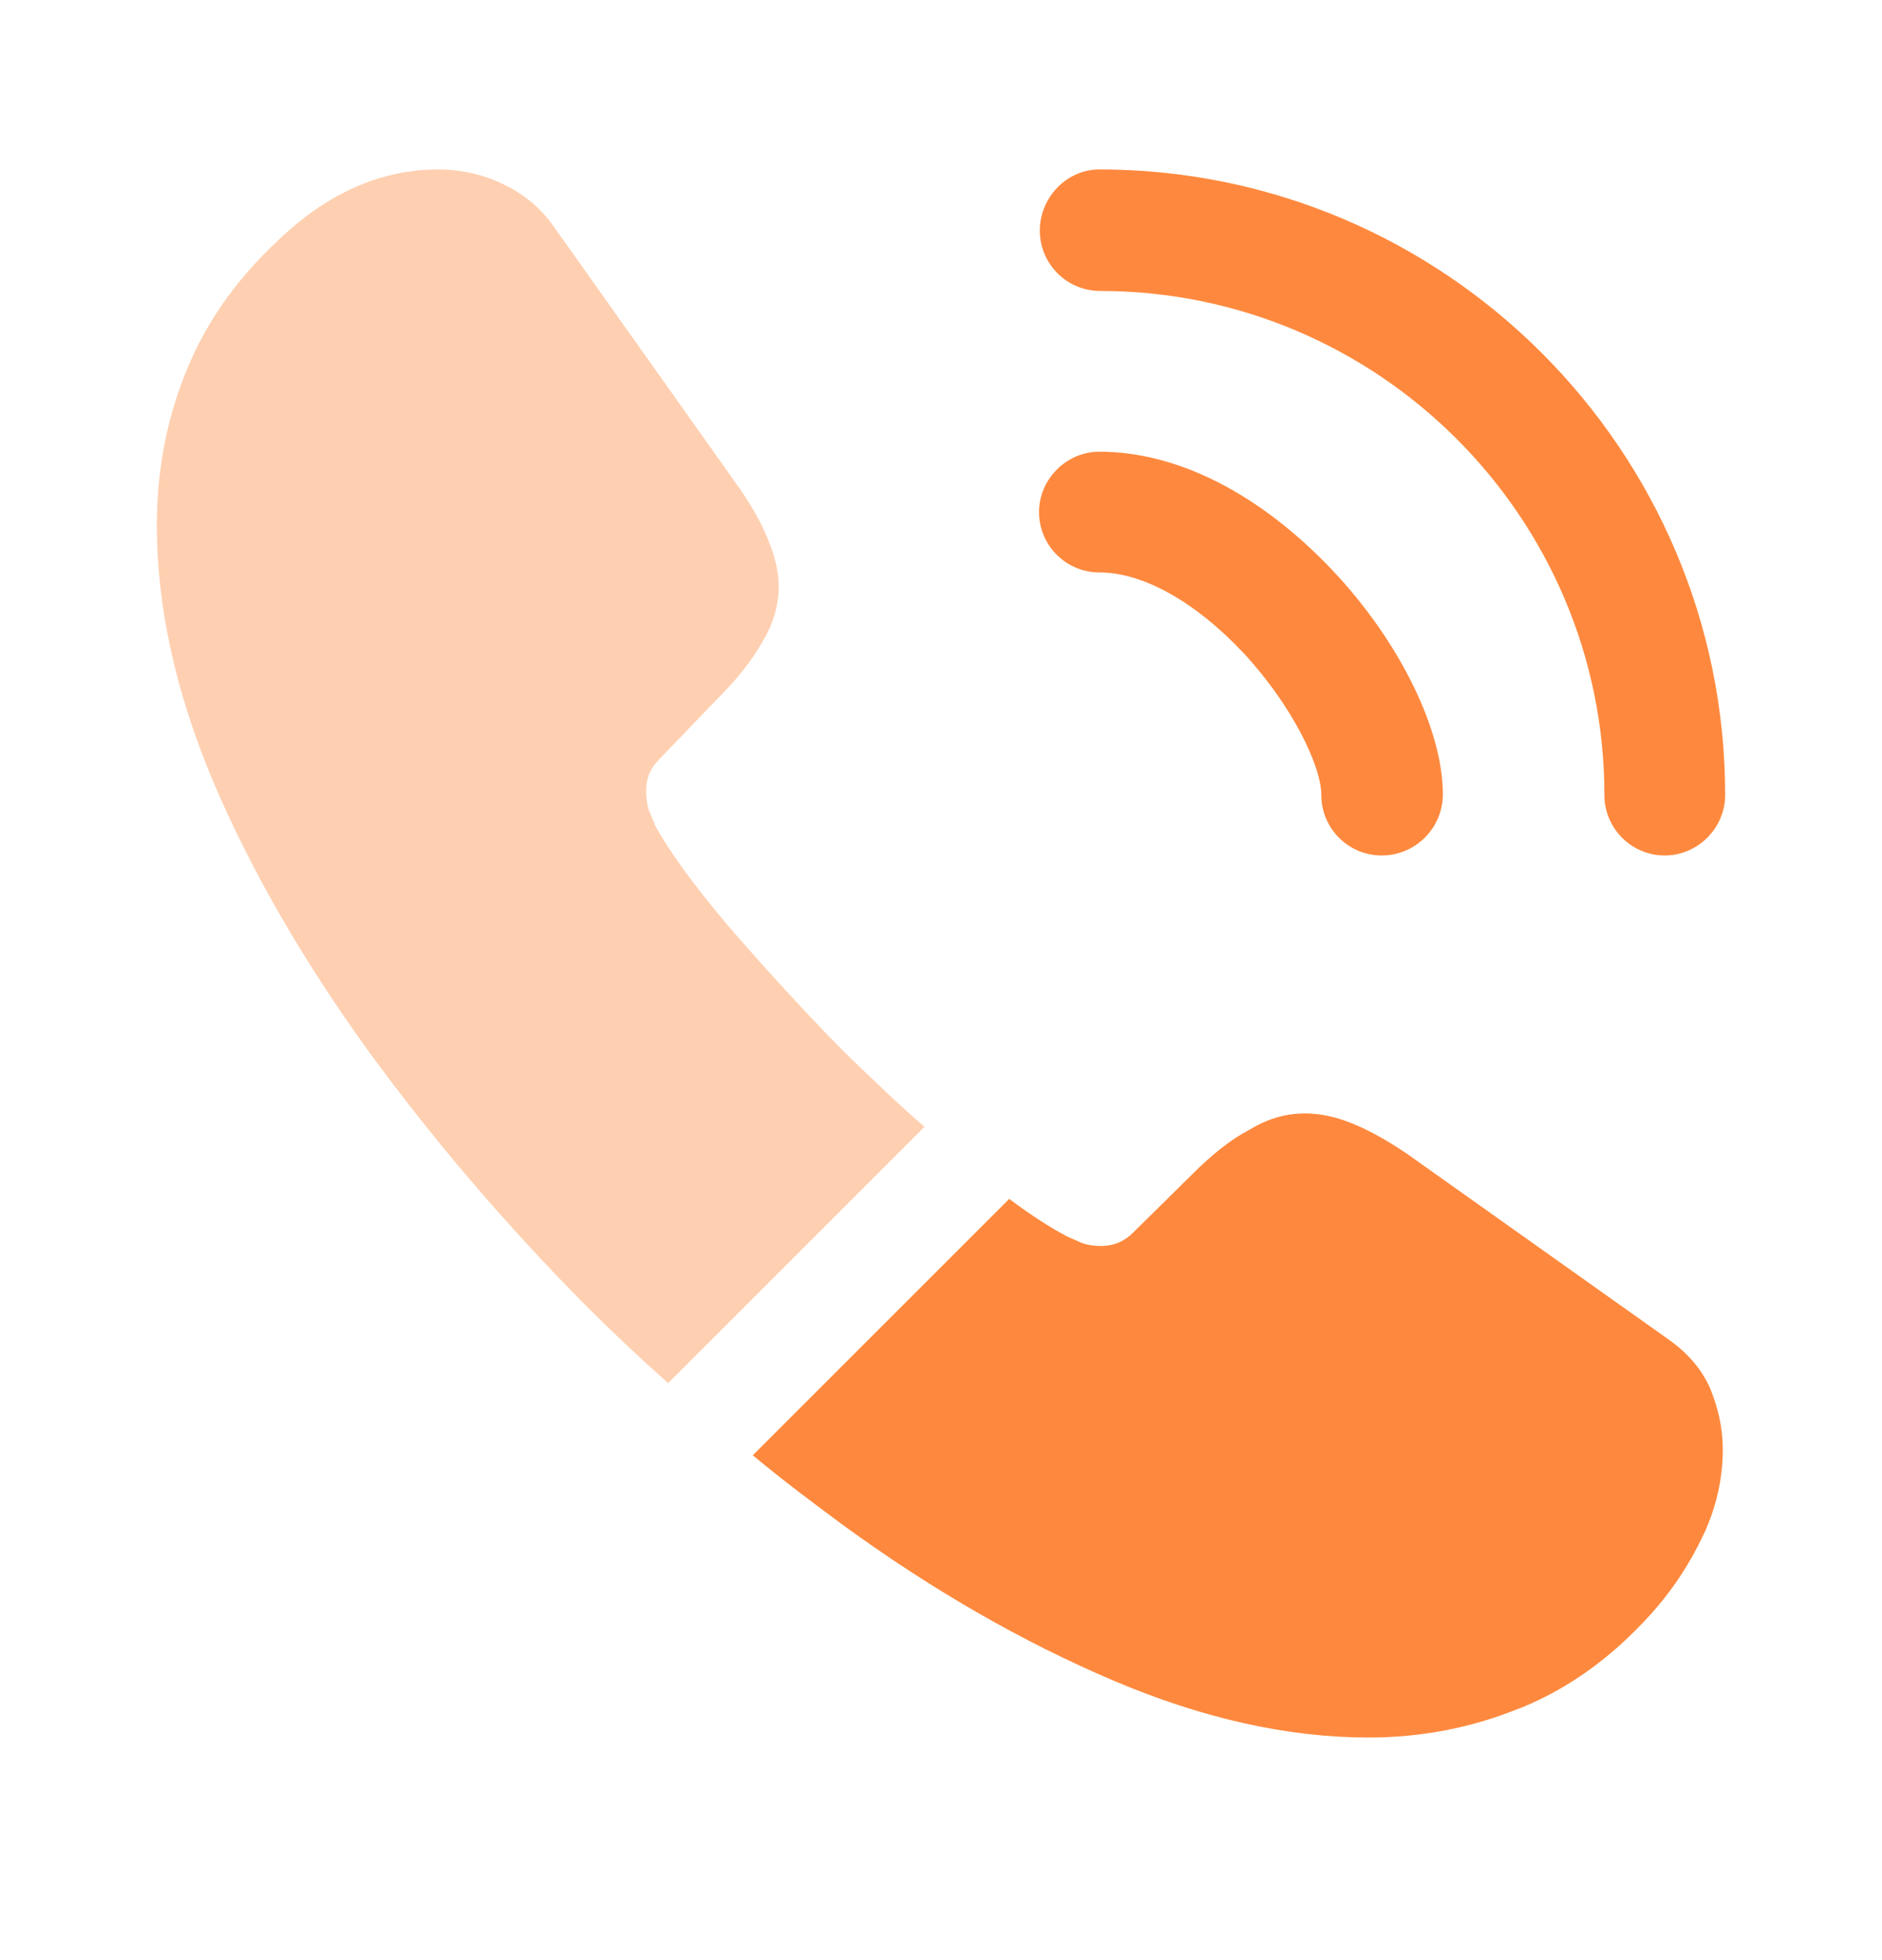 <svg width="24" height="25" viewBox="0 0 24 25" fill="none" xmlns="http://www.w3.org/2000/svg">
<path d="M17.62 10.911C17.19 10.911 16.85 10.561 16.85 10.141C16.85 9.771 16.48 9.001 15.86 8.331C15.25 7.681 14.58 7.301 14.02 7.301C13.59 7.301 13.25 6.951 13.25 6.531C13.25 6.111 13.6 5.761 14.02 5.761C15.02 5.761 16.07 6.301 16.99 7.271C17.85 8.181 18.4 9.311 18.4 10.131C18.4 10.561 18.05 10.911 17.62 10.911Z" fill="#FE893E"/>
<path d="M21.23 10.911C20.8 10.911 20.46 10.561 20.46 10.141C20.46 6.591 17.57 3.711 14.03 3.711C13.6 3.711 13.26 3.361 13.26 2.941C13.26 2.521 13.6 2.161 14.02 2.161C18.42 2.161 22 5.741 22 10.141C22 10.561 21.65 10.911 21.23 10.911Z" fill="#FE893E"/>
<path opacity="0.4" d="M11.79 14.371L8.52 17.641C8.16 17.321 7.81 16.991 7.47 16.651C6.44 15.611 5.51 14.521 4.68 13.381C3.86 12.241 3.2 11.101 2.72 9.971C2.24 8.831 2 7.741 2 6.701C2 6.021 2.12 5.371 2.36 4.771C2.6 4.161 2.98 3.601 3.51 3.101C4.15 2.471 4.85 2.161 5.59 2.161C5.87 2.161 6.15 2.221 6.4 2.341C6.66 2.461 6.89 2.641 7.07 2.901L9.39 6.171C9.57 6.421 9.7 6.651 9.79 6.871C9.88 7.081 9.93 7.291 9.93 7.481C9.93 7.721 9.86 7.961 9.72 8.191C9.59 8.421 9.4 8.661 9.16 8.901L8.4 9.691C8.29 9.801 8.24 9.931 8.24 10.091C8.24 10.171 8.25 10.241 8.27 10.321C8.3 10.401 8.33 10.461 8.35 10.521C8.53 10.851 8.84 11.281 9.28 11.801C9.73 12.321 10.21 12.851 10.73 13.381C11.09 13.731 11.44 14.071 11.79 14.371Z" fill="#FE893E"/>
<path d="M21.97 18.491C21.97 18.771 21.92 19.061 21.82 19.341C21.79 19.421 21.76 19.501 21.72 19.581C21.55 19.941 21.33 20.281 21.04 20.601C20.55 21.141 20.01 21.531 19.4 21.781C19.39 21.781 19.38 21.791 19.37 21.791C18.78 22.031 18.14 22.161 17.45 22.161C16.43 22.161 15.34 21.921 14.19 21.431C13.04 20.941 11.89 20.281 10.75 19.451C10.36 19.161 9.97 18.871 9.6 18.561L12.87 15.291C13.15 15.501 13.4 15.661 13.61 15.771C13.66 15.791 13.72 15.821 13.79 15.851C13.87 15.881 13.95 15.891 14.04 15.891C14.21 15.891 14.34 15.831 14.45 15.721L15.21 14.971C15.46 14.721 15.7 14.531 15.93 14.411C16.16 14.271 16.39 14.201 16.64 14.201C16.83 14.201 17.03 14.241 17.25 14.331C17.47 14.421 17.7 14.551 17.95 14.721L21.26 17.071C21.52 17.251 21.7 17.461 21.81 17.711C21.91 17.961 21.97 18.211 21.97 18.491Z" fill="#FE893E"/>
</svg>
